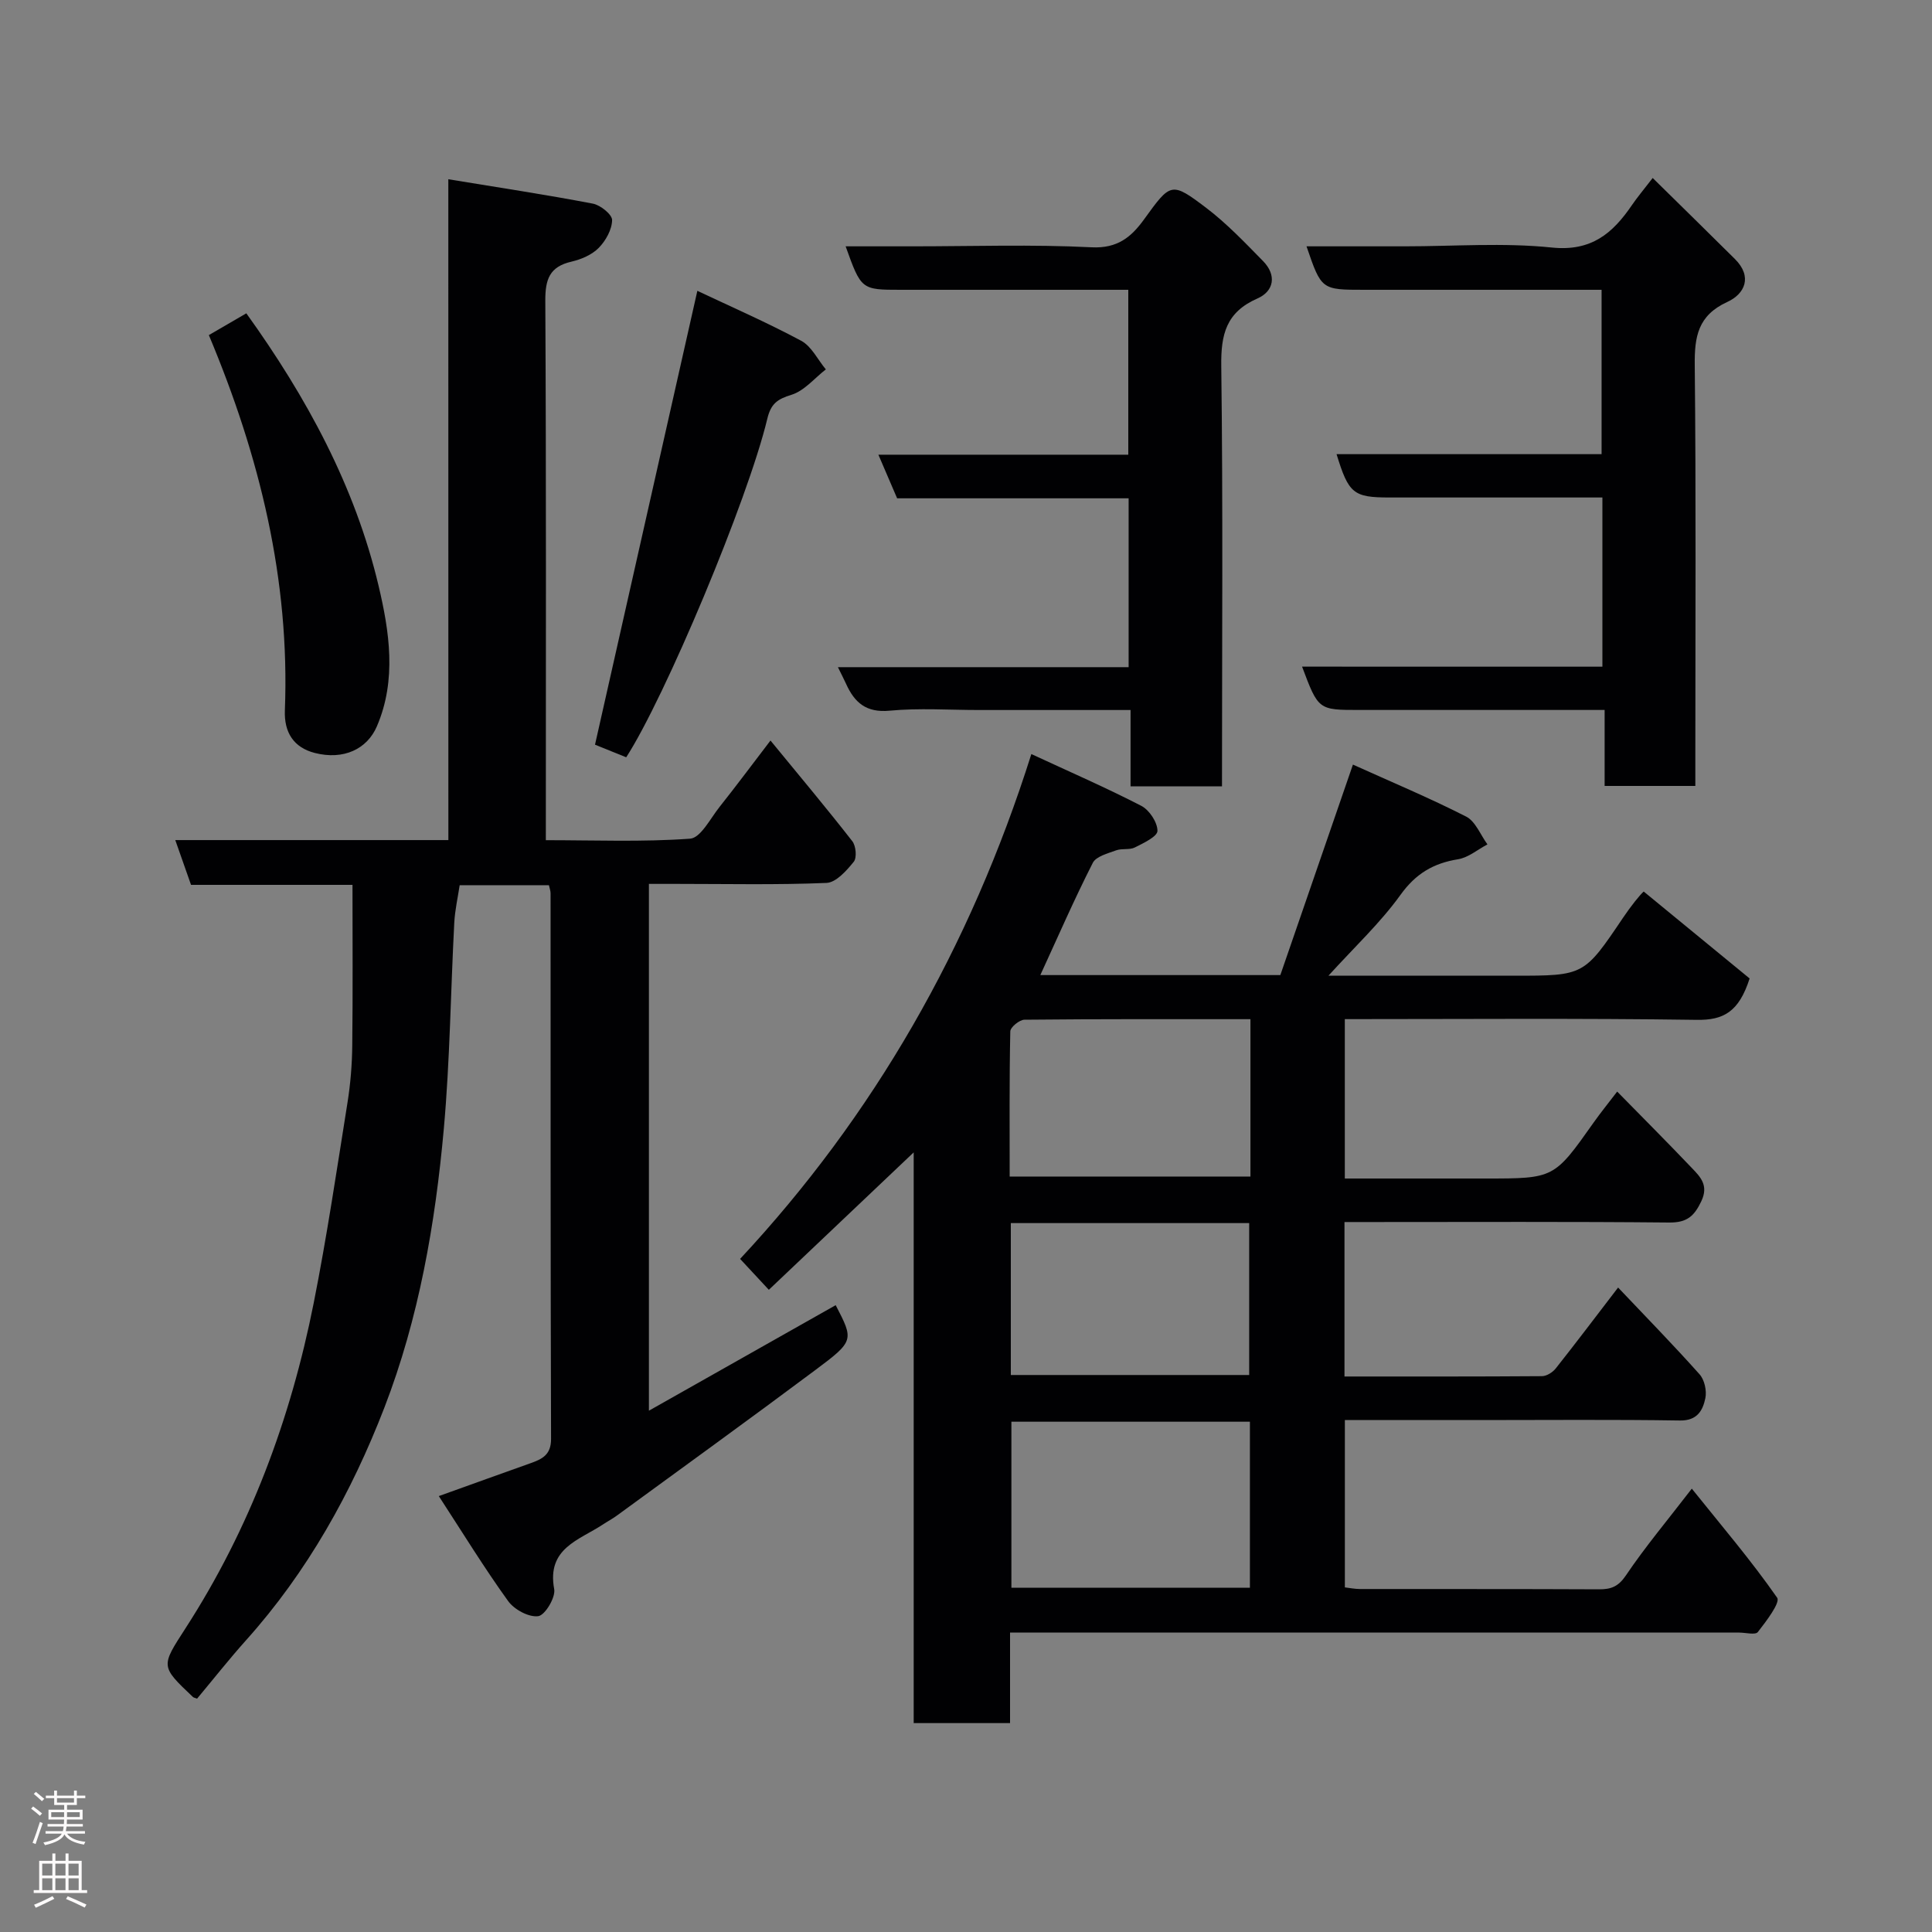 <svg enable-background="new 0 0 400 400" viewBox="0 0 400 400" xmlns="http://www.w3.org/2000/svg"><rect x="0" y="0" width="400" height="400" fill="#808080" stroke="none"/><g fill="#010103"><path d="m215.39 201.88h49.69c4.86-14.09 9.8-28.43 15.03-43.58 7.87 3.56 15.79 6.87 23.43 10.76 1.95.99 2.97 3.79 4.42 5.76-2.02 1.07-3.95 2.73-6.09 3.08-5.12.83-8.76 2.98-11.92 7.38-4.18 5.81-9.52 10.79-14.91 16.73h38.49c14.44 0 14.42-.01 22.51-12.01 1.62-2.4 3.43-4.67 4.27-5.42 7.58 6.23 15.17 12.45 21.93 18-2.23 6.96-5.43 8.65-10.93 8.57-24.15-.35-48.32-.15-72.88-.15v33h15.66 13.5c14.18 0 14.17-.01 22.34-11.57 1.47-2.08 3.09-4.07 4.89-6.43 5.22 5.32 10.4 10.51 15.45 15.81 1.78 1.86 3.53 3.6 1.97 6.89-1.47 3.1-2.98 4.44-6.61 4.41-20.5-.2-40.99-.1-61.49-.1-1.81 0-3.62 0-5.78 0v31.98c13.68 0 27.28.03 40.89-.07.97-.01 2.21-.79 2.85-1.6 4.16-5.25 8.2-10.61 12.91-16.75 5.73 6.05 11.44 11.88 16.87 17.97 1.02 1.14 1.51 3.4 1.2 4.92-.53 2.54-1.66 4.69-5.26 4.64-13.83-.22-27.66-.09-41.49-.09-9.16 0-18.32 0-27.89 0v34.64c.95.11 2.05.34 3.15.34 16.5.02 33-.02 49.49.06 2.51.01 4-.58 5.57-2.91 4-5.93 8.63-11.44 13.62-17.93 6.15 7.67 12.29 14.86 17.67 22.58.7 1.01-2.28 4.9-4 7.11-.51.65-2.54.11-3.87.11-48.16 0-96.32 0-144.48 0-1.98 0-3.95 0-6.47 0v18.74c-6.81 0-13.08 0-19.95 0 0-39.32 0-78.66 0-118.16-10.26 9.73-20.12 19.09-29.99 28.45-2.04-2.19-3.69-3.96-5.95-6.4 27.55-29.55 47.61-64.34 60.3-104.52 7.91 3.67 15.46 6.95 22.76 10.72 1.67.86 3.35 3.41 3.35 5.18 0 1.17-2.89 2.54-4.69 3.44-1.1.55-2.65.15-3.85.59-1.73.64-4.16 1.24-4.85 2.6-3.84 7.54-7.22 15.31-10.86 23.23zm43.39 92.47c-16.77 0-33.14 0-49.38 0v34.38h49.38c0-11.51 0-22.77 0-34.38zm.11-83.34c-15.9 0-31.35-.05-46.79.11-1.03.01-2.91 1.55-2.93 2.41-.21 10.07-.13 20.16-.13 30.06h49.85c0-10.88 0-21.35 0-32.58zm-49.61 42.22v31.45h49.35c0-10.7 0-21.07 0-31.45-16.61 0-32.87 0-49.35 0z"/><path d="m92.82 37.11c10.64 1.75 20.32 3.21 29.92 5.05 1.58.3 4.01 2.26 3.99 3.41-.03 1.97-1.32 4.28-2.78 5.76-1.41 1.43-3.62 2.37-5.63 2.84-4.54 1.04-5.44 3.66-5.42 8.08.2 36.99.11 73.97.11 111.7 10.07 0 20.01.4 29.87-.31 2.18-.16 4.19-4.18 6.09-6.57 3.44-4.33 6.75-8.78 10.55-13.75 6 7.31 11.59 13.98 16.94 20.84.76.98.98 3.42.3 4.26-1.49 1.84-3.66 4.3-5.65 4.38-10.31.43-20.65.2-30.99.2-1.81 0-3.62 0-5.77 0v109.07c13.08-7.39 25.87-14.62 38.67-21.85 3.75 7.24 3.87 7.4-4.21 13.43-13.61 10.17-27.39 20.12-41.1 30.14-.92.67-1.94 1.21-2.89 1.84-4.91 3.25-11.66 4.9-10.08 13.38.32 1.72-1.9 5.41-3.3 5.6-1.95.27-4.98-1.37-6.24-3.13-4.93-6.84-9.35-14.05-14.35-21.73 7.08-2.54 13-4.68 18.94-6.79 2.42-.86 4.31-1.72 4.3-5.04-.12-37.66-.08-75.32-.1-112.98 0-.47-.18-.94-.34-1.67-5.96 0-11.89 0-18.48 0-.37 2.49-.98 5.14-1.12 7.82-.75 14.2-.89 28.44-2.16 42.59-1.77 19.7-5.17 39.27-12.3 57.73-6.78 17.55-15.94 34.03-28.68 48.22-3.5 3.91-6.75 8.04-10.11 12.06-.36-.15-.7-.19-.89-.38-6.71-6.36-6.6-6.3-1.51-14.18 13.35-20.67 21.78-43.34 26.55-67.36 2.73-13.76 4.79-27.66 7-41.52.62-3.89.94-7.86.98-11.8.13-10.91.05-21.83.05-33.25-10.61 0-22.02 0-33.43 0-1.15-3.27-2.14-6.09-3.26-9.27h56.54c-.01-45.23-.01-90.28-.01-136.82z"/><path d="m331.76 138.03c0-12.01 0-23.27 0-35.03-11.18 0-22.12 0-33.07 0-3.66 0-7.33 0-10.99 0-7.49 0-8.48-.8-10.98-8.97h54.87c0-11.23 0-22.28 0-34.03-1.62 0-3.38 0-5.14 0-14.66 0-29.32 0-43.97 0-8.9 0-8.9 0-11.98-9h20.34c10.16 0 20.4-.79 30.46.25 8.17.84 12.58-2.93 16.57-8.78 1.09-1.6 2.35-3.09 4.3-5.62 5.94 5.85 11.51 11.29 17.03 16.78 3.68 3.66 2.05 7.22-1.57 8.88-6.09 2.79-6.82 7.17-6.75 13.12.28 27.15.12 54.3.12 81.45v5.64c-6.36 0-12.29 0-18.78 0 0-4.97 0-10.03 0-15.73-3.13 0-5.73 0-8.33 0-14.16 0-28.32 0-42.48 0-8.46 0-8.46 0-11.83-8.97 20.7.01 41.26.01 62.18.01z"/><path d="m253 162.8c-6.51 0-12.44 0-18.93 0 0-5.19 0-10.26 0-15.8-10.83 0-21.12 0-31.4 0-6.17 0-12.37-.44-18.49.14-4.85.46-7.26-1.68-9.01-5.56-.46-1.01-.98-2-1.69-3.45h60.19c0-11.82 0-23.21 0-34.96-16.04 0-31.99 0-47.93 0-1.32-3.07-2.51-5.84-3.88-9.03h51.74c0-11.34 0-22.4 0-34.14-2.13 0-4.4 0-6.66 0-13.5 0-27 0-40.5 0-8.1 0-8.15-.04-11.36-9h13.94c12.33 0 24.69-.42 36.99.2 5.36.27 8.22-2.14 10.84-5.76 5.53-7.64 5.63-7.9 12.9-2.39 4.25 3.23 7.99 7.17 11.75 11 2.86 2.91 2.28 6.24-1.17 7.75-6.46 2.84-7.57 7.4-7.48 13.99.37 28.81.15 57.64.15 87.01z"/><path d="m144.38 60.21c6.88 3.26 14.34 6.51 21.49 10.34 2.15 1.15 3.43 3.91 5.11 5.93-2.35 1.82-4.46 4.44-7.12 5.26-2.93.9-4.25 1.84-5 4.97-4.06 16.92-21.24 57.77-29.21 70.08-2.28-.92-4.63-1.87-6.46-2.61 7.06-31.32 14.06-62.35 21.19-93.97z"/><path d="m43.24 69.38c2.69-1.56 5.21-3.02 7.76-4.51 12.49 17.38 22.51 35.83 27.38 56.41 2.21 9.35 3.81 19.46-.36 29.12-2.01 4.67-6.87 7.02-12.85 5.49-4.36-1.12-6.37-4.23-6.19-8.83 1.05-26.99-5.18-52.53-15.74-77.68z"/></g><path d="m6.44 374.46.42-.45c.65.47 1.27.95 1.85 1.44l-.45.49c-.65-.56-1.25-1.06-1.82-1.48m.93 7.33-.63-.26c.55-1.36 1.05-2.8 1.52-4.33.19.1.38.19.59.27-.46 1.29-.95 2.73-1.48 4.32m-.38-10.38.44-.42c.43.34 1.01.82 1.74 1.44l-.49.49c-.53-.51-1.09-1.01-1.69-1.51m2.5.35h1.72v-1.04h.59v1.04h3.52v-1.04h.59v1.04h1.75v.53h-1.75v1.42h-2.03v.97h3.22v2.03h-3.24c0 .35-.01.66-.03.93h3.32v.53h-3.37c-.03.27-.08.58-.15.94h3.96v.53h-3.71c.67.92 1.93 1.48 3.79 1.68-.13.24-.23.44-.29.59-2.13-.38-3.48-1.08-4.04-2.12-.43.97-1.77 1.72-4.03 2.23-.09-.19-.2-.37-.33-.55 2.1-.42 3.37-1.03 3.81-1.83h-3.36v-.53h3.58c.08-.29.13-.61.16-.94h-3.33v-.53h3.39c.02-.27.04-.58.04-.93h-3.23v-2.03h3.25v-.97h-2.07v-1.42h-1.73zm1.12 3.44v1h2.65c.01-.3.02-.44.01-.4v-.25-.35zm1.19-2h3.52v-.91h-3.52zm4.71 2h-2.63v.59c0 .16-.01.28-.01.4h2.64z" fill="#fcfafa"/><path d="m13.56 383.74h.63v1.52h2.72v6.07h1.13v.6h-11.06v-.6h1.13v-6.07h2.73v-1.52h.63v1.52h2.1v-1.52zm-2.69 8.83.38.56c-1.24.63-2.53 1.25-3.85 1.85-.1-.21-.21-.42-.34-.63 1.36-.55 2.63-1.15 3.81-1.78m-2.13-4.27h2.1v-2.45h-2.1zm0 3.04h2.1v-2.46h-2.1zm2.72-3.04h2.1v-2.45h-2.1zm0 3.04h2.1v-2.46h-2.1zm6.07 3.6c-1.41-.71-2.7-1.3-3.86-1.78l.35-.56c1.45.62 2.75 1.19 3.88 1.72zm-1.25-9.09h-2.1v2.45h2.1zm-2.09 5.49h2.1v-2.46h-2.1z" fill="#fcfafa"/></svg>